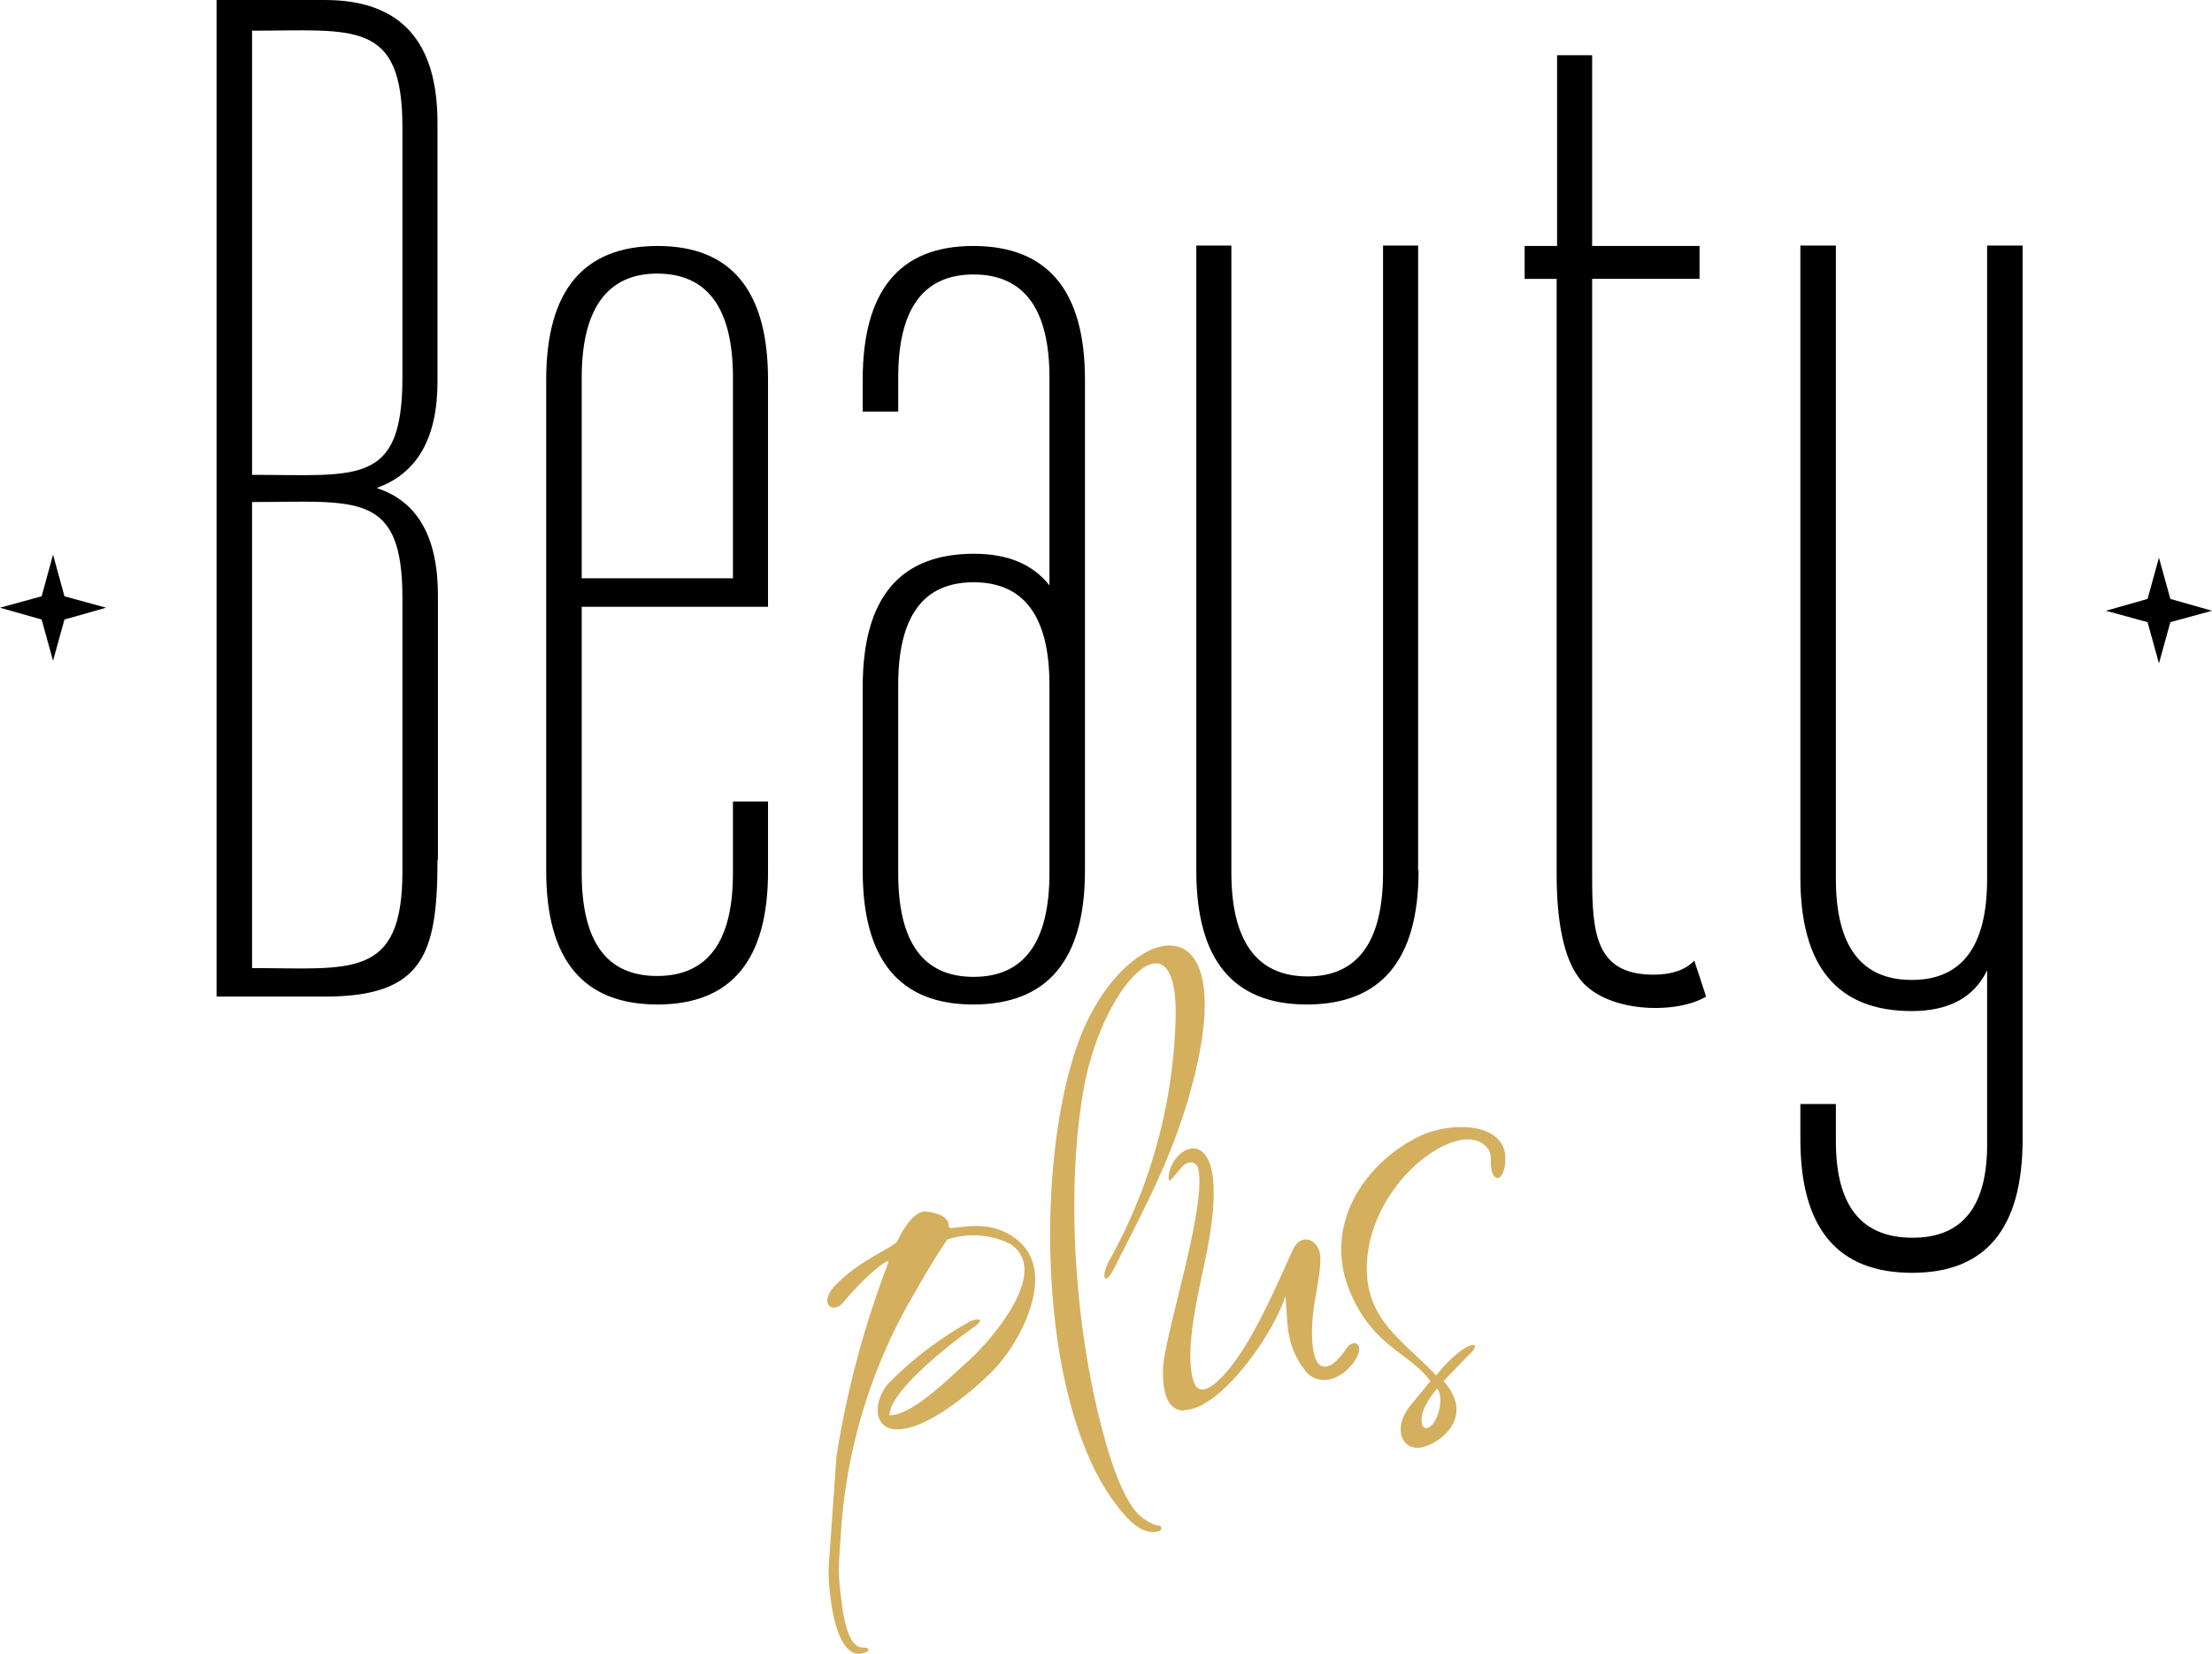 <svg xmlns="http://www.w3.org/2000/svg" xml:space="preserve" fill-rule="evenodd" clip-rule="evenodd" image-rendering="optimizeQuality" shape-rendering="geometricPrecision" text-rendering="geometricPrecision" viewBox="0 0 50.46 37.72">
  <path fill-rule="nonzero" d="M9.98 19.6c0 2.16-.32 3.13-2.57 3.13H4.94V0h2.47c1.72 0 2.57.93 2.57 2.8v5.9c0 1.29-.46 2.1-1.39 2.43.93.3 1.4 1.11 1.4 2.45v6.03zm-.8-10.99V2.9C9.18.44 8.08.7 5.75.7v10.13c2.41 0 3.43.26 3.43-2.22zm0 11.27v-6.25c0-2.44-1.06-2.18-3.43-2.18v10.63c2.25 0 3.43.27 3.43-2.2zm8.34-6.04h-4.25v6.07c0 1.57.57 2.35 1.72 2.35s1.73-.78 1.73-2.34v-1.64h.8v1.6c0 2.02-.84 3.03-2.52 3.03-1.7 0-2.54-1.02-2.54-3.05V8.66c0-2.03.85-3.05 2.54-3.05 1.68 0 2.52 1.02 2.52 3.05v5.18zm-.8-.65V8.61c0-1.58-.58-2.37-1.73-2.37-1.13 0-1.72.8-1.72 2.37v4.58h3.45zm8.03 6.67c0 2.03-.85 3.05-2.55 3.05-1.68 0-2.52-1.02-2.52-3.05v-4.19c0-2.03.84-3.04 2.54-3.04.77 0 1.34.24 1.72.72V8.61c0-1.56-.58-2.35-1.73-2.35s-1.72.79-1.72 2.35v.78h-.81v-.73c0-2.03.84-3.05 2.52-3.05 1.7 0 2.55 1.02 2.55 3.05v11.2zm-.81.05v-4.29c0-1.56-.58-2.34-1.73-2.34s-1.72.78-1.72 2.34v4.3c0 1.57.57 2.36 1.72 2.36s1.73-.79 1.73-2.37zm8.42-.05c0 2.03-.85 3.05-2.55 3.05-1.68 0-2.52-1.02-2.52-3.05V5.6h.8v14.3c0 1.58.59 2.37 1.74 2.37s1.72-.8 1.72-2.37V5.6h.8v14.25zm6.56 2.87c-.7.42-2.34.37-2.91-.44-.33-.45-.5-1.24-.5-2.36V6.36h-.73v-.75h.74V1.26h.8v4.35h2.45v.75h-2.45v13.62c0 1.29.07 2.25 1.4 2.25.4 0 .72-.1.93-.32l.27.82zm7.22 3.25c0 2.04-.84 3.05-2.52 3.05-1.7 0-2.55-1.01-2.55-3.05v-.8h.81v.85c0 1.47.58 2.2 1.75 2.2 1.15 0 1.72-.73 1.7-2.2v-3.9c-.3.62-.87.93-1.72.93-1.7 0-2.54-1.02-2.54-3.05V5.6h.81v14.45c0 1.53.58 2.3 1.73 2.3s1.72-.77 1.72-2.3V5.6h.81v20.37z"/>
  <path fill="#D4AF5E" fill-rule="nonzero" d="M19.6 37.72c-.59 0-.7-1.5-.7-1.93l.18-2.56a21.7 21.7 0 0 1 1.18-4.42v-.05c-.27.1-.84.72-1.02.94-.24.3-.59.02-.17-.4.58-.59 1.32-.85 1.4-.99.1-.22.35-.66.62-.68.03 0 .52.03.55.3 0 .04 0 .06.03.06v.02c.28 0 .94-.22 1.55.28.91.76.04 2.34-.55 2.95-.5.51-1.52 1.36-2.2 1.36-.57 0-.55-.65-.2-1.05a8.14 8.14 0 0 1 1.84-1.4c.16-.09.43-.1.05.16-.46.32-1.87 1.42-1.87 1.97.53 0 1.37-.86 1.8-1.24.52-.47 1.91-2.06.95-2.67a1.88 1.88 0 0 0-1.43-.1c-.25.37-.48.75-.7 1.14a12.33 12.33 0 0 0-1.72 5.45c-.05.85-.1.89.02 1.76.18 1.34.6.8.6 1.03a.43.43 0 0 1-.22.07zm6.7-2.78c-.31 0-.56-.28-.74-.5-1.88-2.26-1.98-7.87-.96-10.67.98-2.7 3.72-3.46 2.63.84-.42 1.66-1.06 2.82-1.83 4.35-.2.38-.3.17-.09-.22a11.94 11.94 0 0 0 1.51-5.65c0-2.34-1.66-.63-2.09 1.7-.44 2.4-.2 5.64.47 8.02.14.52.45 1.48.83 1.78.37.3.46.14.46.27 0 .06-.06.08-.2.08zm.7-2.77c-.4 0-.48-.5-.47-.92 0-.71 1.02-3.76.8-4.61-.05-.16-.23-.17-.36-.03-.2.22-.31.4-.31.27 0-.78 1.44-1.5.91 1.46-.14.81-.58 2.34-.35 3.14.17.6.82-.24 1-.5.48-.68.93-1.72 1.27-2.47.19-.43.63-.23.63.18 0 .54-.19 1.02-.19 1.7 0 1.01.4.94.79.36.19-.28.52-.02.03.47-.3.3-.72.35-.96.06-.5-.62-.4-1.19-.47-1.72-.25.84-1.48 2.6-2.31 2.6zm5.34.85c-.4 0-.55-.5-.16-.97l.45-.55c-.47-.65-1.3-.77-1.83-2.03-.63-1.49.29-2.9 1.53-3.53.79-.4 2.01-.32 2.01.47 0 .58-.33.6-.33.11 0-.17 0-.28-.15-.41-.69-.57-2.68.94-2.68 2.82 0 1.2.85 1.66 1.58 2.44.71-.87 1.13-.8.73-.45l-.56.58c.8.9-.24 1.52-.58 1.52zm.19-.45c.25 0 .44-.7.25-.9-.15.18-.35.47-.35.7 0 .13.03.2.1.2z"/>
  <path d="m49.25 15.13-.26-.94-.95-.26.95-.27.26-.94.26.94.95.27-.95.26zm-48.04-.06-.26-.94-.95-.27.95-.26.26-.95.26.95.95.26-.95.27z"/>
</svg>
